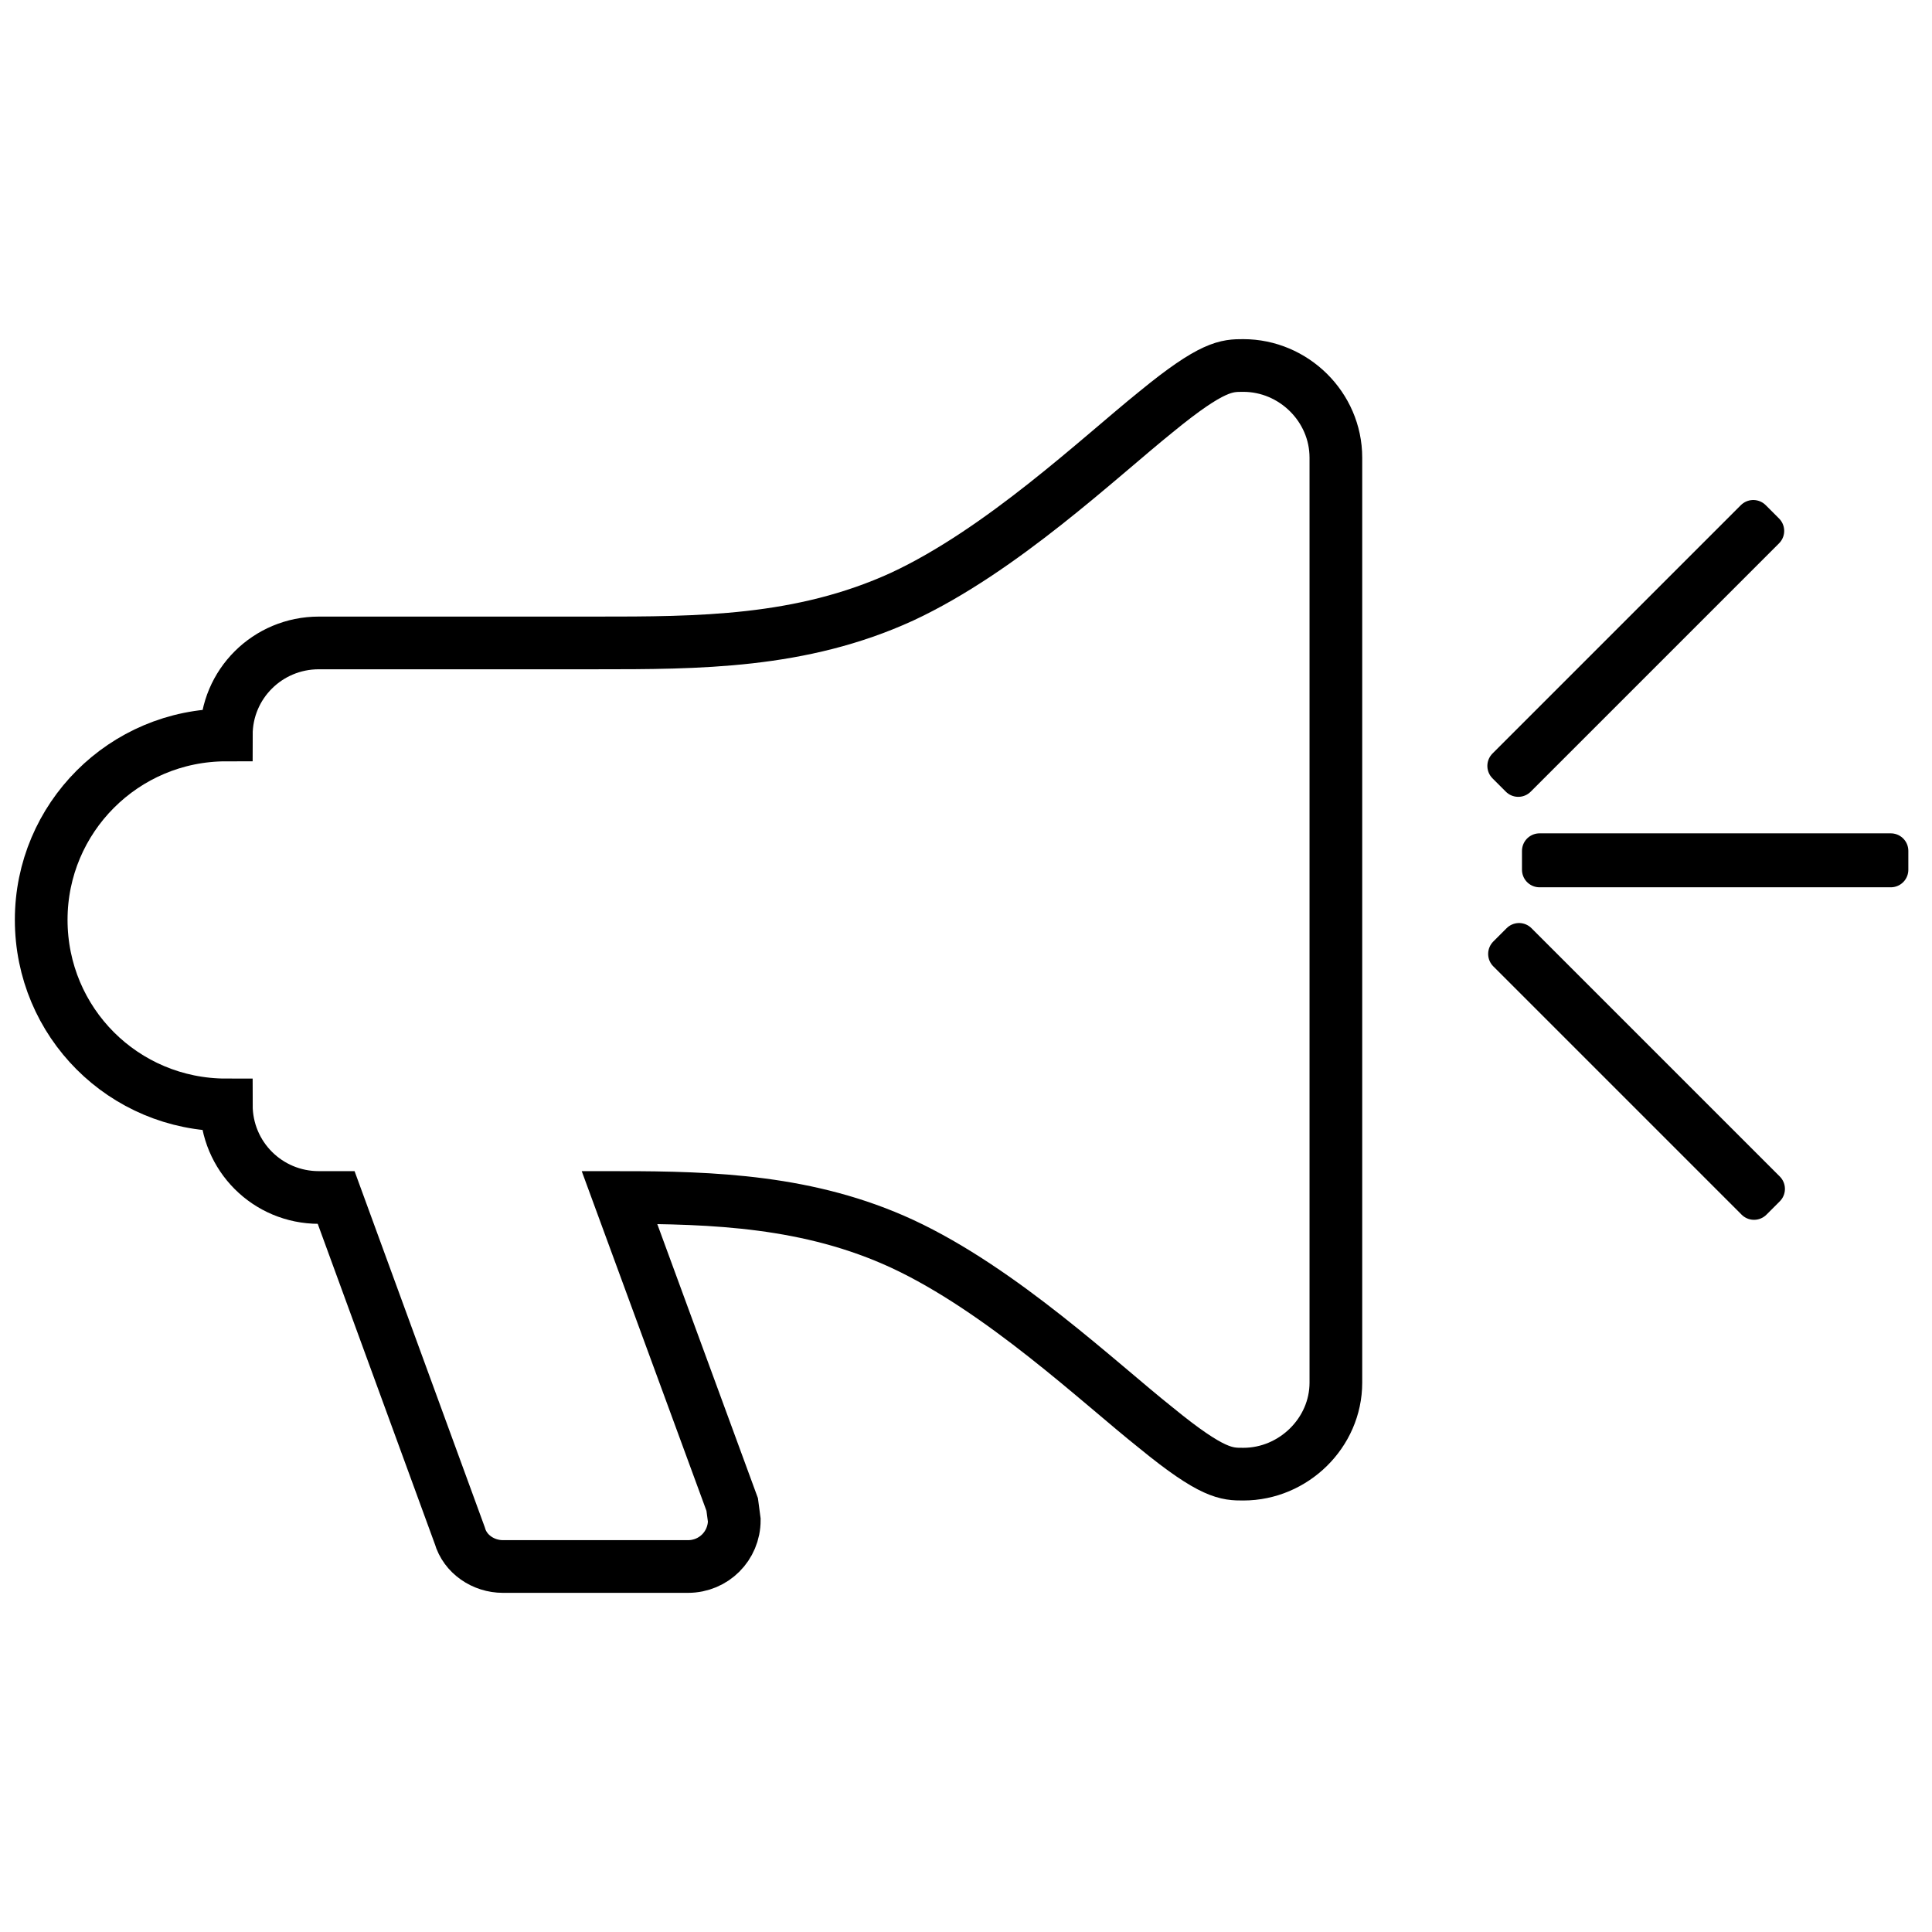 <?xml version="1.0" encoding="utf-8"?>
<!-- Generator: Adobe Illustrator 16.0.3, SVG Export Plug-In . SVG Version: 6.00 Build 0)  -->
<!DOCTYPE svg PUBLIC "-//W3C//DTD SVG 1.1//EN" "http://www.w3.org/Graphics/SVG/1.1/DTD/svg11.dtd">
<svg version="1.1" id="Report_2" xmlns="http://www.w3.org/2000/svg" xmlns:xlink="http://www.w3.org/1999/xlink" x="0px" y="0px"
	 width="110px" height="110px" viewBox="432.972 -135.805 110 110" enable-background="new 432.972 -135.805 110 110"
	 xml:space="preserve">
<path fill="none" stroke="#000000" stroke-width="3" stroke-miterlimit="10" d="M509.031-57.082c0,2.85-2.408,5.209-5.27,5.209
	c-0.945,0-1.75,0-4.967-2.635c-3.24-2.574-8.789-7.848-14.46-10.482c-5.27-2.436-10.723-2.635-16.092-2.635l6.418,17.479
	l0.119,0.896c0,1.463-1.172,2.635-2.635,2.635h-10.539c-1.107,0-2.152-0.697-2.455-1.762l-7.039-19.248h-0.984
	c-2.922,0-5.27-2.348-5.27-5.27c-5.84,0-10.539-4.695-10.539-10.54c0-5.797,4.699-10.524,10.539-10.524
	c0-2.891,2.348-5.24,5.27-5.24h15.748c5.852,0,11.707,0,17.459-2.634c5.671-2.639,11.22-7.916,14.46-10.523
	c3.217-2.639,4.021-2.639,4.967-2.639c2.861,0,5.27,2.354,5.27,5.246V-57.082z"/>
<g id="Sound">
	
		<rect x="516.076" y="-99.347" transform="matrix(-0.707 0.707 -0.707 -0.707 828.184 -540.681)" fill="none" stroke="#000000" stroke-width="2" stroke-linecap="round" stroke-linejoin="round" stroke-miterlimit="10" width="20.001" height="1.075"/>
	
		<rect x="520.627" y="-87.358" fill="none" stroke="#000000" stroke-width="2" stroke-linecap="round" stroke-linejoin="round" stroke-miterlimit="10" width="19.998" height="1.072"/>
	
		<rect x="516.077" y="-75.374" transform="matrix(-0.707 -0.707 0.707 -0.707 950.995 244.223)" fill="none" stroke="#000000" stroke-width="2" stroke-linecap="round" stroke-linejoin="round" stroke-miterlimit="10" width="19.997" height="1.074"/>
</g>
</svg>
